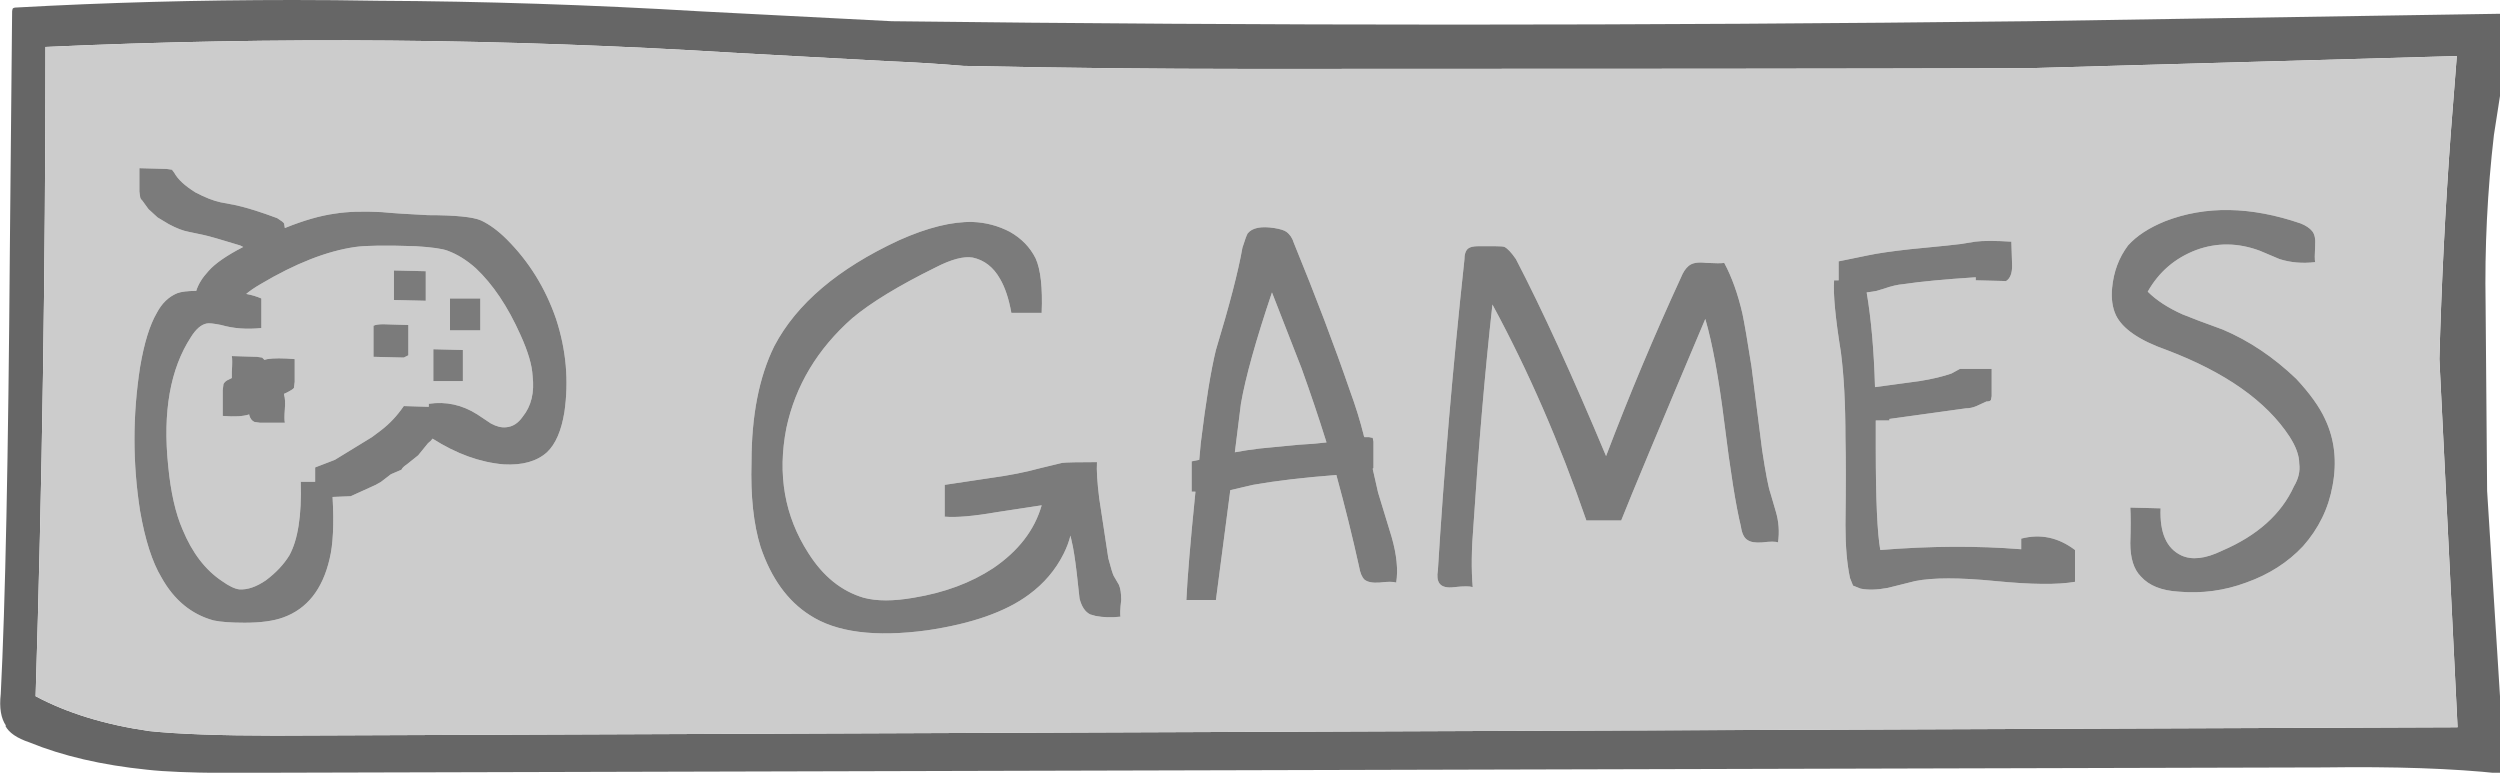 
<svg xmlns="http://www.w3.org/2000/svg" version="1.1" xmlns:xlink="http://www.w3.org/1999/xlink" preserveAspectRatio="none" x="0px" y="0px" width="165px" height="51px" viewBox="0 0 165 51">
<defs>
<g id="games_0_Layer0_0_FILL">
<path fill="#666666" stroke="none" d="
M 81.15 -5.4
Q 81.051 -11.025 81.7 -16.6
L 82.9 -24.3
Q 82.909 -24.378 82.85 -24.45 82.841 -24.514 82.75 -24.55 82.718 -24.596 82.65 -24.6
L 51.05 -24.1
Q 12.682 -23.65 -24.05 -24.1 -28.945 -24.351 -36.65 -24.75 -47.538 -25.4 -58 -25.45 -60.8 -25.5 -63.55 -25.5 -72.913 -25.5 -81.9 -25 -81.965 -24.996 -82.05 -24.95 -82.096 -24.851 -82.1 -24.75
L -82.25 -9
Q -82.4 11.486 -82.85 20.3 -83.007 21.674 -82.5 22.4
L -82.55 22.4
Q -82.202 23.082 -80.95 23.5
L -80.95 23.5
Q -77.668 24.842 -73.2 25.3 -72.314 25.4 -71.05 25.45 -68.601 25.55 -65.05 25.5
L 70.45 25.15
Q 77.484 25.051 82.1 25.55 82.203 25.559 82.25 25.5 82.34 25.49 82.35 25.4 82.408 25.355 82.4 25.25
L 81.25 6.9 81.15 -5.4
M 79.25 -21.8
L 78.85 -16.7
Q 78.3 -9.213 78.1 -1.8
L 79.3 22.5 -64.75 23.05
Q -70.183 23.049 -73.05 22.75 -77.426 22.119 -80.55 20.45 -79.904 -0.467 -79.9 -22.4 -57.235 -23.441 -34.2 -22 -26.775 -21.6 -24.1 -21.45
L -24.05 -21.45
Q -21.663 -21.35 -19.3 -21.15
L -19.25 -21.15
Q -9.8 -20.95 -0.3 -20.95 34.7 -20.95 51.05 -21
L 79.25 -21.8 Z"/>

<path fill="#CCCCCC" stroke="none" d="
M 78.85 -16.7
L 79.25 -21.8 51.05 -21
Q 34.7 -20.95 -0.3 -20.95 -9.8 -20.95 -19.25 -21.15
L -19.3 -21.15
Q -21.663 -21.35 -24.05 -21.45
L -24.1 -21.45
Q -26.775 -21.6 -34.2 -22 -57.235 -23.441 -79.9 -22.4 -79.904 -0.467 -80.55 20.45 -77.426 22.119 -73.05 22.75 -70.183 23.049 -64.75 23.05
L 79.3 22.5 78.1 -1.8
Q 78.3 -9.213 78.85 -16.7
M 16.4 -9.2
Q 16.7 -9.05 17.15 -8.4 19.75 -3.4 23.1 4.6 25.4 -1.45 28.05 -7.2 28.25 -7.7 28.55 -7.95 28.9 -8.25 29.7 -8.15 30.65 -8.1 30.9 -8.15 31.65 -6.75 32.1 -4.8 32.3 -3.85 32.7 -1.3
L 33.4 4.2
Q 33.75 6.5 33.95 7.05
L 34.3 8.25
Q 34.6 9.25 34.45 10.3 34.2 10.2 33.4 10.3 32.75 10.35 32.45 10.15 32.1 9.95 32 9.25 31.5 7.2 30.9 2.35 30.35 -2.05 29.65 -4.45 25.15 6.2 24.1 8.85
L 21.8 8.85
Q 19.15 1.15 15.6 -5.4 14.85 1.4 14.35 9.15 14.15 11.55 14.3 13.25 14 13.15 13.1 13.25 12.35 13.35 12.1 13 11.9 12.7 12 12.15 12.6 2.3 13.75 -8.35 13.75 -8.9 14 -9.1 14.2 -9.25 14.65 -9.25
L 15.8 -9.25
Q 16.3 -9.25 16.4 -9.2
M 1.2 -10.45
Q 1.8 -10.35 2 -10.2 2.35 -9.95 2.5 -9.45 4.65 -4.2 6.2 0.3 6.75 1.8 7.1 3.2 7.1 3.25 7.15 3.35
L 7.45 3.35 7.7 3.4 7.75 3.65 7.75 5.4
Q 7.7 5.4 7.7 5.45 7.85 6.15 8.05 7 8.35 8 8.95 9.95 9.45 11.7 9.25 12.95 8.95 12.85 8.15 12.95 7.45 13 7.15 12.75 6.9 12.5 6.8 11.9 6.15 8.95 5.3 5.85 2.05 6.1 -0.2 6.5
L -1.7 6.85 -2.65 14.1 -4.6 14.1
Q -4.5 11.9 -4 6.95 -4.15 6.95 -4.25 6.95
L -4.25 4.95
Q -4 4.9 -3.75 4.85 -3.7 4.3 -3.65 3.75 -3.15 -0.35 -2.65 -2.4 -1.3 -6.85 -0.9 -9.15 -0.65 -9.95 -0.55 -10.1 -0.1 -10.65 1.2 -10.45
M 38.6 -2.25
Q 38.05 -5.65 38.15 -7
L 38.45 -7 38.45 -8.25 40.4 -8.65
Q 41.35 -8.85 43.15 -9.05 46.25 -9.35 46.55 -9.4
L 47.45 -9.55
Q 48.25 -9.65 49.85 -9.55
L 49.9 -7.95
Q 49.9 -7.2 49.5 -6.95
L 47.5 -7 47.5 -7.2
Q 44.4 -7 42.75 -6.75 42.15 -6.7 41.45 -6.45
L 40.95 -6.3
Q 40.7 -6.25 40.3 -6.2 40.75 -3.55 40.85 0.05
L 43.8 -0.35
Q 45.05 -0.55 45.9 -0.85
L 46.45 -1.15 48.55 -1.15 48.55 0.65 48.5 0.9
Q 48.45 1 48.2 1
L 47.55 1.3
Q 47.2 1.45 46.85 1.45
L 41.8 2.15 41.8 2.25 40.9 2.25
Q 40.9 3.1 40.9 4.05 40.9 9.15 41.2 10.8 46.15 10.4 50.5 10.75
L 50.5 10.05
Q 52.4 9.55 54.05 10.8
L 54.05 12.9
Q 52.35 13.2 48.8 12.85 45.25 12.5 43.5 12.85 42.3 13.15 41.7 13.3 40.65 13.5 39.9 13.35
L 39.4 13.15 39.2 12.65
Q 38.9 11.25 38.9 9.15 38.95 5.35 38.9 3.45 38.9 0.05 38.6 -2.25
M 57.55 -9.3
Q 58.4 -10.25 60 -10.9 64 -12.45 68.95 -10.75 69.45 -10.55 69.7 -10.25 69.95 -9.95 69.9 -9.3 69.85 -8.4 69.9 -8.2 68.65 -8.05 67.55 -8.4
L 66.25 -8.95
Q 64.1 -9.75 62.05 -9 59.95 -8.2 58.85 -6.25 59.7 -5.4 61.15 -4.75 62 -4.4 63.8 -3.75 66.4 -2.65 68.65 -0.5 70 0.95 70.55 2.15 71.5 4.15 71.05 6.55 70.65 8.8 69.1 10.55 67.6 12.15 65.35 12.95 63.2 13.75 60.9 13.55 59.2 13.45 58.4 12.55 57.7 11.85 57.7 10.35 57.75 8.8 57.7 8
L 59.7 8.05
Q 59.6 10.45 61.05 11.15 62.1 11.65 63.75 10.85 67.25 9.35 68.5 6.6 68.95 5.85 68.85 5.1 68.85 4.3 68.2 3.3 65.9 -0.2 60.1 -2.4 57.4 -3.35 56.75 -4.7 56.4 -5.45 56.5 -6.5 56.65 -8.1 57.55 -9.3
M -71.55 -14.3
L -71.4 -14.1
Q -71.05 -13.45 -70 -12.8 -69.05 -12.3 -68.35 -12.15
L -67.3 -11.95
Q -66.2 -11.7 -64.6 -11.1 -64.2 -10.85 -64.15 -10.75
L -64.1 -10.45
Q -62.25 -11.2 -60.8 -11.4 -59.55 -11.6 -57.7 -11.5 -56.7 -11.4 -54.65 -11.3 -51.95 -11.3 -51.15 -10.95 -50.3 -10.55 -49.45 -9.7 -47.25 -7.5 -46.2 -4.45 -45.2 -1.4 -45.65 1.7 -45.95 3.55 -46.8 4.35 -47.8 5.25 -49.65 5.15 -52 4.95 -54.35 3.45 -54.45 3.6 -54.65 3.75
L -55.3 4.55 -56.05 5.15
Q -56.35 5.35 -56.4 5.5
L -57.1 5.8 -57.75 6.3 -58.1 6.5 -59.75 7.25 -60.95 7.3
Q -60.8 10 -61.15 11.4 -61.85 14.4 -64.2 15.25 -65.15 15.6 -66.75 15.6 -68.1 15.6 -68.8 15.45 -71 14.85 -72.25 12.6 -73.15 11.1 -73.65 8.25 -74.4 3.5 -73.65 -1.3 -73.25 -3.65 -72.55 -4.85 -72.05 -5.8 -71.2 -6.15 -70.8 -6.3 -69.95 -6.3 -69.75 -6.95 -69.15 -7.6 -68.5 -8.35 -66.85 -9.2
L -67.05 -9.3
Q -69 -9.9 -69.5 -10
L -70.45 -10.2
Q -71 -10.3 -71.75 -10.7
L -72.5 -11.15 -73.1 -11.7 -73.5 -12.25
Q -73.65 -12.4 -73.65 -12.5
L -73.7 -12.85 -73.7 -14.4 -71.9 -14.35 -71.55 -14.3
M -21.15 -7.85
Q -24.8 -6.05 -26.65 -4.5 -30.1 -1.45 -31 2.75 -31.9 7.35 -29.55 11 -28.1 13.3 -25.9 13.95 -24.6 14.3 -22.6 13.95 -19.55 13.45 -17.35 12 -14.85 10.3 -14.15 7.85
L -17.1 8.3
Q -19.4 8.7 -20.55 8.6
L -20.55 6.5 -17.55 6.05
Q -15.7 5.8 -14.25 5.4
L -12.8 5.05
Q -12.4 5 -10.5 5 -10.55 5.8 -10.35 7.4
L -9.75 11.35
Q -9.5 12.3 -9.4 12.5
L -9.05 13.1
Q -8.9 13.45 -8.9 14.1 -9 14.95 -8.95 15.2 -9.85 15.3 -10.6 15.15
L -10.95 15.05
Q -11.45 14.8 -11.65 14 -11.85 12.05 -12 11.1 -12.05 10.7 -12.25 9.85 -12.4 10.45 -12.7 11.05 -13.5 12.65 -15 13.75 -17.3 15.45 -21.7 16.1 -26.85 16.8 -29.45 15.1 -31.65 13.7 -32.7 10.6 -33.4 8.35 -33.3 5 -33.3 0.4 -31.8 -2.65 -29.6 -6.85 -23.55 -9.65 -20.75 -10.9 -18.7 -10.85 -17.4 -10.8 -16.25 -10.2 -15.1 -9.55 -14.55 -8.45 -14.05 -7.35 -14.15 -4.85
L -16.15 -4.85
Q -16.4 -6.25 -16.9 -7.1 -17.55 -8.25 -18.7 -8.5 -19.6 -8.65 -21.15 -7.85
M -69.25 -4.15
Q -69.8 -4.05 -70.3 -3.25 -72.35 -0.1 -71.8 5.25 -71.55 7.85 -70.85 9.45 -69.9 11.75 -68.25 12.85 -67.55 13.35 -67.1 13.4 -66.3 13.45 -65.35 12.8 -64.35 12.05 -63.8 11.15 -62.95 9.6 -63.05 6.3
L -62.1 6.3 -62.1 5.35 -60.8 4.85 -58.35 3.35 -57.75 2.9
Q -56.9 2.25 -56.25 1.3
L -54.6 1.35 -54.6 1.15
Q -52.9 0.9 -51.4 1.85 -51.1 2.05 -50.5 2.45 -49.95 2.75 -49.5 2.7 -48.85 2.65 -48.4 2 -47.55 0.95 -47.75 -0.7 -47.8 -1.75 -48.55 -3.4 -49.8 -6.2 -51.5 -7.8 -52.4 -8.6 -53.35 -8.95 -53.85 -9.15 -55.45 -9.25 -58.4 -9.35 -59.45 -9.2 -62.25 -8.8 -65.7 -6.75 -66.3 -6.4 -66.65 -6.1 -66.1 -6 -65.65 -5.8
L -65.65 -3.85
Q -67.1 -3.7 -68.3 -4.05 -69.05 -4.2 -69.25 -4.15
M -67.6 -2
L -65.95 -1.95 -65.6 -1.9 -65.45 -1.75 -65.25 -1.8
Q -64.65 -1.9 -63.45 -1.8
L -63.45 -0.3 -63.5 0.1
Q -63.55 0.2 -64.05 0.45 -64.1 0.45 -64.15 0.5
L -64.15 0.55
Q -64.05 0.9 -64.1 1.5 -64.15 2.15 -64.1 2.4
L -65.75 2.4 -66.1 2.35
Q -66.35 2.25 -66.45 1.9
L -66.45 1.85
Q -67.05 2.05 -68.2 1.95
L -68.2 0.25 -68.15 -0.15
Q -68.05 -0.35 -67.8 -0.45 -67.7 -0.5 -67.6 -0.55 -67.6 -0.75 -67.6 -0.95 -67.55 -1.75 -67.6 -2
M -57.6 -4.1
L -55.95 -4.05 -55.95 -2.05 -56.25 -1.9 -58.25 -1.95 -58.25 -4
Q -58.05 -4.1 -57.6 -4.1
M -51.2 -3.7
L -53.2 -3.7 -53.2 -5.8 -51.2 -5.8 -51.2 -3.7
M -52.35 -2.4
L -52.35 -0.35 -54.3 -0.35 -54.3 -2.45 -52.35 -2.4
M -54.8 -5.65
L -56.9 -5.7 -56.9 -7.65 -54.8 -7.6 -54.8 -5.65
M 3 -1.2
L 1.05 -6.2
Q -0.55 -1.45 -1 1.15
L -1.4 4.35
Q -0.6 4.2 0.25 4.1 0.7 4.05 2.85 3.85 3.85 3.8 4.65 3.7 3.9 1.3 3 -1.2 Z"/>

<path fill="#7B7B7B" stroke="none" d="
M -26.65 -4.5
Q -24.8 -6.05 -21.15 -7.85 -19.6 -8.65 -18.7 -8.5 -17.55 -8.25 -16.9 -7.1 -16.4 -6.25 -16.15 -4.85
L -14.15 -4.85
Q -14.05 -7.35 -14.55 -8.45 -15.1 -9.55 -16.25 -10.2 -17.4 -10.8 -18.7 -10.85 -20.75 -10.9 -23.55 -9.65 -29.6 -6.85 -31.8 -2.65 -33.3 0.4 -33.3 5 -33.4 8.35 -32.7 10.6 -31.65 13.7 -29.45 15.1 -26.85 16.8 -21.7 16.1 -17.3 15.45 -15 13.75 -13.5 12.65 -12.7 11.05 -12.4 10.45 -12.25 9.85 -12.05 10.7 -12 11.1 -11.85 12.05 -11.65 14 -11.45 14.8 -10.95 15.05
L -10.6 15.15
Q -9.85 15.3 -8.95 15.2 -9 14.95 -8.9 14.1 -8.9 13.45 -9.05 13.1
L -9.4 12.5
Q -9.5 12.3 -9.75 11.35
L -10.35 7.4
Q -10.55 5.8 -10.5 5 -12.4 5 -12.8 5.05
L -14.25 5.4
Q -15.7 5.8 -17.55 6.05
L -20.55 6.5 -20.55 8.6
Q -19.4 8.7 -17.1 8.3
L -14.15 7.85
Q -14.85 10.3 -17.35 12 -19.55 13.45 -22.6 13.95 -24.6 14.3 -25.9 13.95 -28.1 13.3 -29.55 11 -31.9 7.35 -31 2.75 -30.1 -1.45 -26.65 -4.5
M -71.4 -14.1
L -71.55 -14.3 -71.9 -14.35 -73.7 -14.4 -73.7 -12.85 -73.65 -12.5
Q -73.65 -12.4 -73.5 -12.25
L -73.1 -11.7 -72.5 -11.15 -71.75 -10.7
Q -71 -10.3 -70.45 -10.2
L -69.5 -10
Q -69 -9.9 -67.05 -9.3
L -66.85 -9.2
Q -68.5 -8.35 -69.15 -7.6 -69.75 -6.95 -69.95 -6.3 -70.8 -6.3 -71.2 -6.15 -72.05 -5.8 -72.55 -4.85 -73.25 -3.65 -73.65 -1.3 -74.4 3.5 -73.65 8.25 -73.15 11.1 -72.25 12.6 -71 14.85 -68.8 15.45 -68.1 15.6 -66.75 15.6 -65.15 15.6 -64.2 15.25 -61.85 14.4 -61.15 11.4 -60.8 10 -60.95 7.3
L -59.75 7.25 -58.1 6.5 -57.75 6.3 -57.1 5.8 -56.4 5.5
Q -56.35 5.35 -56.05 5.15
L -55.3 4.55 -54.65 3.75
Q -54.45 3.6 -54.35 3.45 -52 4.95 -49.65 5.15 -47.8 5.25 -46.8 4.35 -45.95 3.55 -45.65 1.7 -45.2 -1.4 -46.2 -4.45 -47.25 -7.5 -49.45 -9.7 -50.3 -10.55 -51.15 -10.95 -51.95 -11.3 -54.65 -11.3 -56.7 -11.4 -57.7 -11.5 -59.55 -11.6 -60.8 -11.4 -62.25 -11.2 -64.1 -10.45
L -64.15 -10.75
Q -64.2 -10.85 -64.6 -11.1 -66.2 -11.7 -67.3 -11.95
L -68.35 -12.15
Q -69.05 -12.3 -70 -12.8 -71.05 -13.45 -71.4 -14.1
M -70.3 -3.25
Q -69.8 -4.05 -69.25 -4.15 -69.05 -4.2 -68.3 -4.05 -67.1 -3.7 -65.65 -3.85
L -65.65 -5.8
Q -66.1 -6 -66.65 -6.1 -66.3 -6.4 -65.7 -6.75 -62.25 -8.8 -59.45 -9.2 -58.4 -9.35 -55.45 -9.25 -53.85 -9.15 -53.35 -8.95 -52.4 -8.6 -51.5 -7.8 -49.8 -6.2 -48.55 -3.4 -47.8 -1.75 -47.75 -0.7 -47.55 0.95 -48.4 2 -48.85 2.65 -49.5 2.7 -49.95 2.75 -50.5 2.45 -51.1 2.05 -51.4 1.85 -52.9 0.9 -54.6 1.15
L -54.6 1.35 -56.25 1.3
Q -56.9 2.25 -57.75 2.9
L -58.35 3.35 -60.8 4.85 -62.1 5.35 -62.1 6.3 -63.05 6.3
Q -62.95 9.6 -63.8 11.15 -64.35 12.05 -65.35 12.8 -66.3 13.45 -67.1 13.4 -67.55 13.35 -68.25 12.85 -69.9 11.75 -70.85 9.45 -71.55 7.85 -71.8 5.25 -72.35 -0.1 -70.3 -3.25
M -56.9 -5.7
L -54.8 -5.65 -54.8 -7.6 -56.9 -7.65 -56.9 -5.7
M -52.35 -0.35
L -52.35 -2.4 -54.3 -2.45 -54.3 -0.35 -52.35 -0.35
M -53.2 -3.7
L -51.2 -3.7 -51.2 -5.8 -53.2 -5.8 -53.2 -3.7
M -55.95 -4.05
L -57.6 -4.1
Q -58.05 -4.1 -58.25 -4
L -58.25 -1.95 -56.25 -1.9 -55.95 -2.05 -55.95 -4.05
M -65.95 -1.95
L -67.6 -2
Q -67.55 -1.75 -67.6 -0.95 -67.6 -0.75 -67.6 -0.55 -67.7 -0.5 -67.8 -0.45 -68.05 -0.35 -68.15 -0.15
L -68.2 0.25 -68.2 1.95
Q -67.05 2.05 -66.45 1.85
L -66.45 1.9
Q -66.35 2.25 -66.1 2.35
L -65.75 2.4 -64.1 2.4
Q -64.15 2.15 -64.1 1.5 -64.05 0.9 -64.15 0.55
L -64.15 0.5
Q -64.1 0.45 -64.05 0.45 -63.55 0.2 -63.5 0.1
L -63.45 -0.3 -63.45 -1.8
Q -64.65 -1.9 -65.25 -1.8
L -65.45 -1.75 -65.6 -1.9 -65.95 -1.95
M 60 -10.9
Q 58.4 -10.25 57.55 -9.3 56.65 -8.1 56.5 -6.5 56.4 -5.45 56.75 -4.7 57.4 -3.35 60.1 -2.4 65.9 -0.2 68.2 3.3 68.85 4.3 68.85 5.1 68.95 5.85 68.5 6.6 67.25 9.35 63.75 10.85 62.1 11.65 61.05 11.15 59.6 10.45 59.7 8.05
L 57.7 8
Q 57.75 8.8 57.7 10.35 57.7 11.85 58.4 12.55 59.2 13.45 60.9 13.55 63.2 13.75 65.35 12.95 67.6 12.15 69.1 10.55 70.65 8.8 71.05 6.55 71.5 4.15 70.55 2.15 70 0.95 68.65 -0.5 66.4 -2.65 63.8 -3.75 62 -4.4 61.15 -4.75 59.7 -5.4 58.85 -6.25 59.95 -8.2 62.05 -9 64.1 -9.75 66.25 -8.95
L 67.55 -8.4
Q 68.65 -8.05 69.9 -8.2 69.85 -8.4 69.9 -9.3 69.95 -9.95 69.7 -10.25 69.45 -10.55 68.95 -10.75 64 -12.45 60 -10.9
M 38.15 -7
Q 38.05 -5.65 38.6 -2.25 38.9 0.05 38.9 3.45 38.95 5.35 38.9 9.15 38.9 11.25 39.2 12.65
L 39.4 13.15 39.9 13.35
Q 40.65 13.5 41.7 13.3 42.3 13.15 43.5 12.85 45.25 12.5 48.8 12.85 52.35 13.2 54.05 12.9
L 54.05 10.8
Q 52.4 9.55 50.5 10.05
L 50.5 10.75
Q 46.15 10.4 41.2 10.8 40.9 9.15 40.9 4.05 40.9 3.1 40.9 2.25
L 41.8 2.25 41.8 2.15 46.85 1.45
Q 47.2 1.45 47.55 1.3
L 48.2 1
Q 48.45 1 48.5 0.9
L 48.55 0.65 48.55 -1.15 46.45 -1.15 45.9 -0.85
Q 45.05 -0.55 43.8 -0.35
L 40.85 0.05
Q 40.75 -3.55 40.3 -6.2 40.7 -6.25 40.95 -6.3
L 41.45 -6.45
Q 42.15 -6.7 42.75 -6.75 44.4 -7 47.5 -7.2
L 47.5 -7 49.5 -6.95
Q 49.9 -7.2 49.9 -7.95
L 49.85 -9.55
Q 48.25 -9.65 47.45 -9.55
L 46.55 -9.4
Q 46.25 -9.35 43.15 -9.05 41.35 -8.85 40.4 -8.65
L 38.45 -8.25 38.45 -7 38.15 -7
M 2 -10.2
Q 1.8 -10.35 1.2 -10.45 -0.1 -10.65 -0.55 -10.1 -0.65 -9.95 -0.9 -9.15 -1.3 -6.85 -2.65 -2.4 -3.15 -0.35 -3.65 3.75 -3.7 4.3 -3.75 4.85 -4 4.9 -4.25 4.95
L -4.25 6.95
Q -4.15 6.95 -4 6.95 -4.5 11.9 -4.6 14.1
L -2.65 14.1 -1.7 6.85 -0.2 6.5
Q 2.05 6.1 5.3 5.85 6.15 8.95 6.8 11.9 6.9 12.5 7.15 12.75 7.45 13 8.15 12.95 8.95 12.85 9.25 12.95 9.45 11.7 8.95 9.95 8.35 8 8.05 7 7.85 6.15 7.7 5.45 7.7 5.4 7.75 5.4
L 7.75 3.65 7.7 3.4 7.45 3.35 7.15 3.35
Q 7.1 3.25 7.1 3.2 6.75 1.8 6.2 0.3 4.65 -4.2 2.5 -9.45 2.35 -9.95 2 -10.2
M 1.05 -6.2
L 3 -1.2
Q 3.9 1.3 4.65 3.7 3.85 3.8 2.85 3.85 0.7 4.05 0.25 4.1 -0.6 4.2 -1.4 4.35
L -1 1.15
Q -0.55 -1.45 1.05 -6.2
M 17.15 -8.4
Q 16.7 -9.05 16.4 -9.2 16.3 -9.25 15.8 -9.25
L 14.65 -9.25
Q 14.2 -9.25 14 -9.1 13.75 -8.9 13.75 -8.35 12.6 2.3 12 12.15 11.9 12.7 12.1 13 12.35 13.35 13.1 13.25 14 13.15 14.3 13.25 14.15 11.55 14.35 9.15 14.85 1.4 15.6 -5.4 19.15 1.15 21.8 8.85
L 24.1 8.85
Q 25.15 6.2 29.65 -4.45 30.35 -2.05 30.9 2.35 31.5 7.2 32 9.25 32.1 9.95 32.45 10.15 32.75 10.35 33.4 10.3 34.2 10.2 34.45 10.3 34.6 9.25 34.3 8.25
L 33.95 7.05
Q 33.75 6.5 33.4 4.2
L 32.7 -1.3
Q 32.3 -3.85 32.1 -4.8 31.65 -6.75 30.9 -8.15 30.65 -8.1 29.7 -8.15 28.9 -8.25 28.55 -7.95 28.25 -7.7 28.05 -7.2 25.4 -1.45 23.1 4.6 19.75 -3.4 17.15 -8.4 Z"/>
</g>
</defs>

<g transform="matrix( 1, 0, 0, 1, 82.9,25.5) ">
<g transform="matrix( 1, 0, 0, 1, 0,0) ">
<use xlink:href="#games_0_Layer0_0_FILL"/>
</g>
</g>
</svg>

